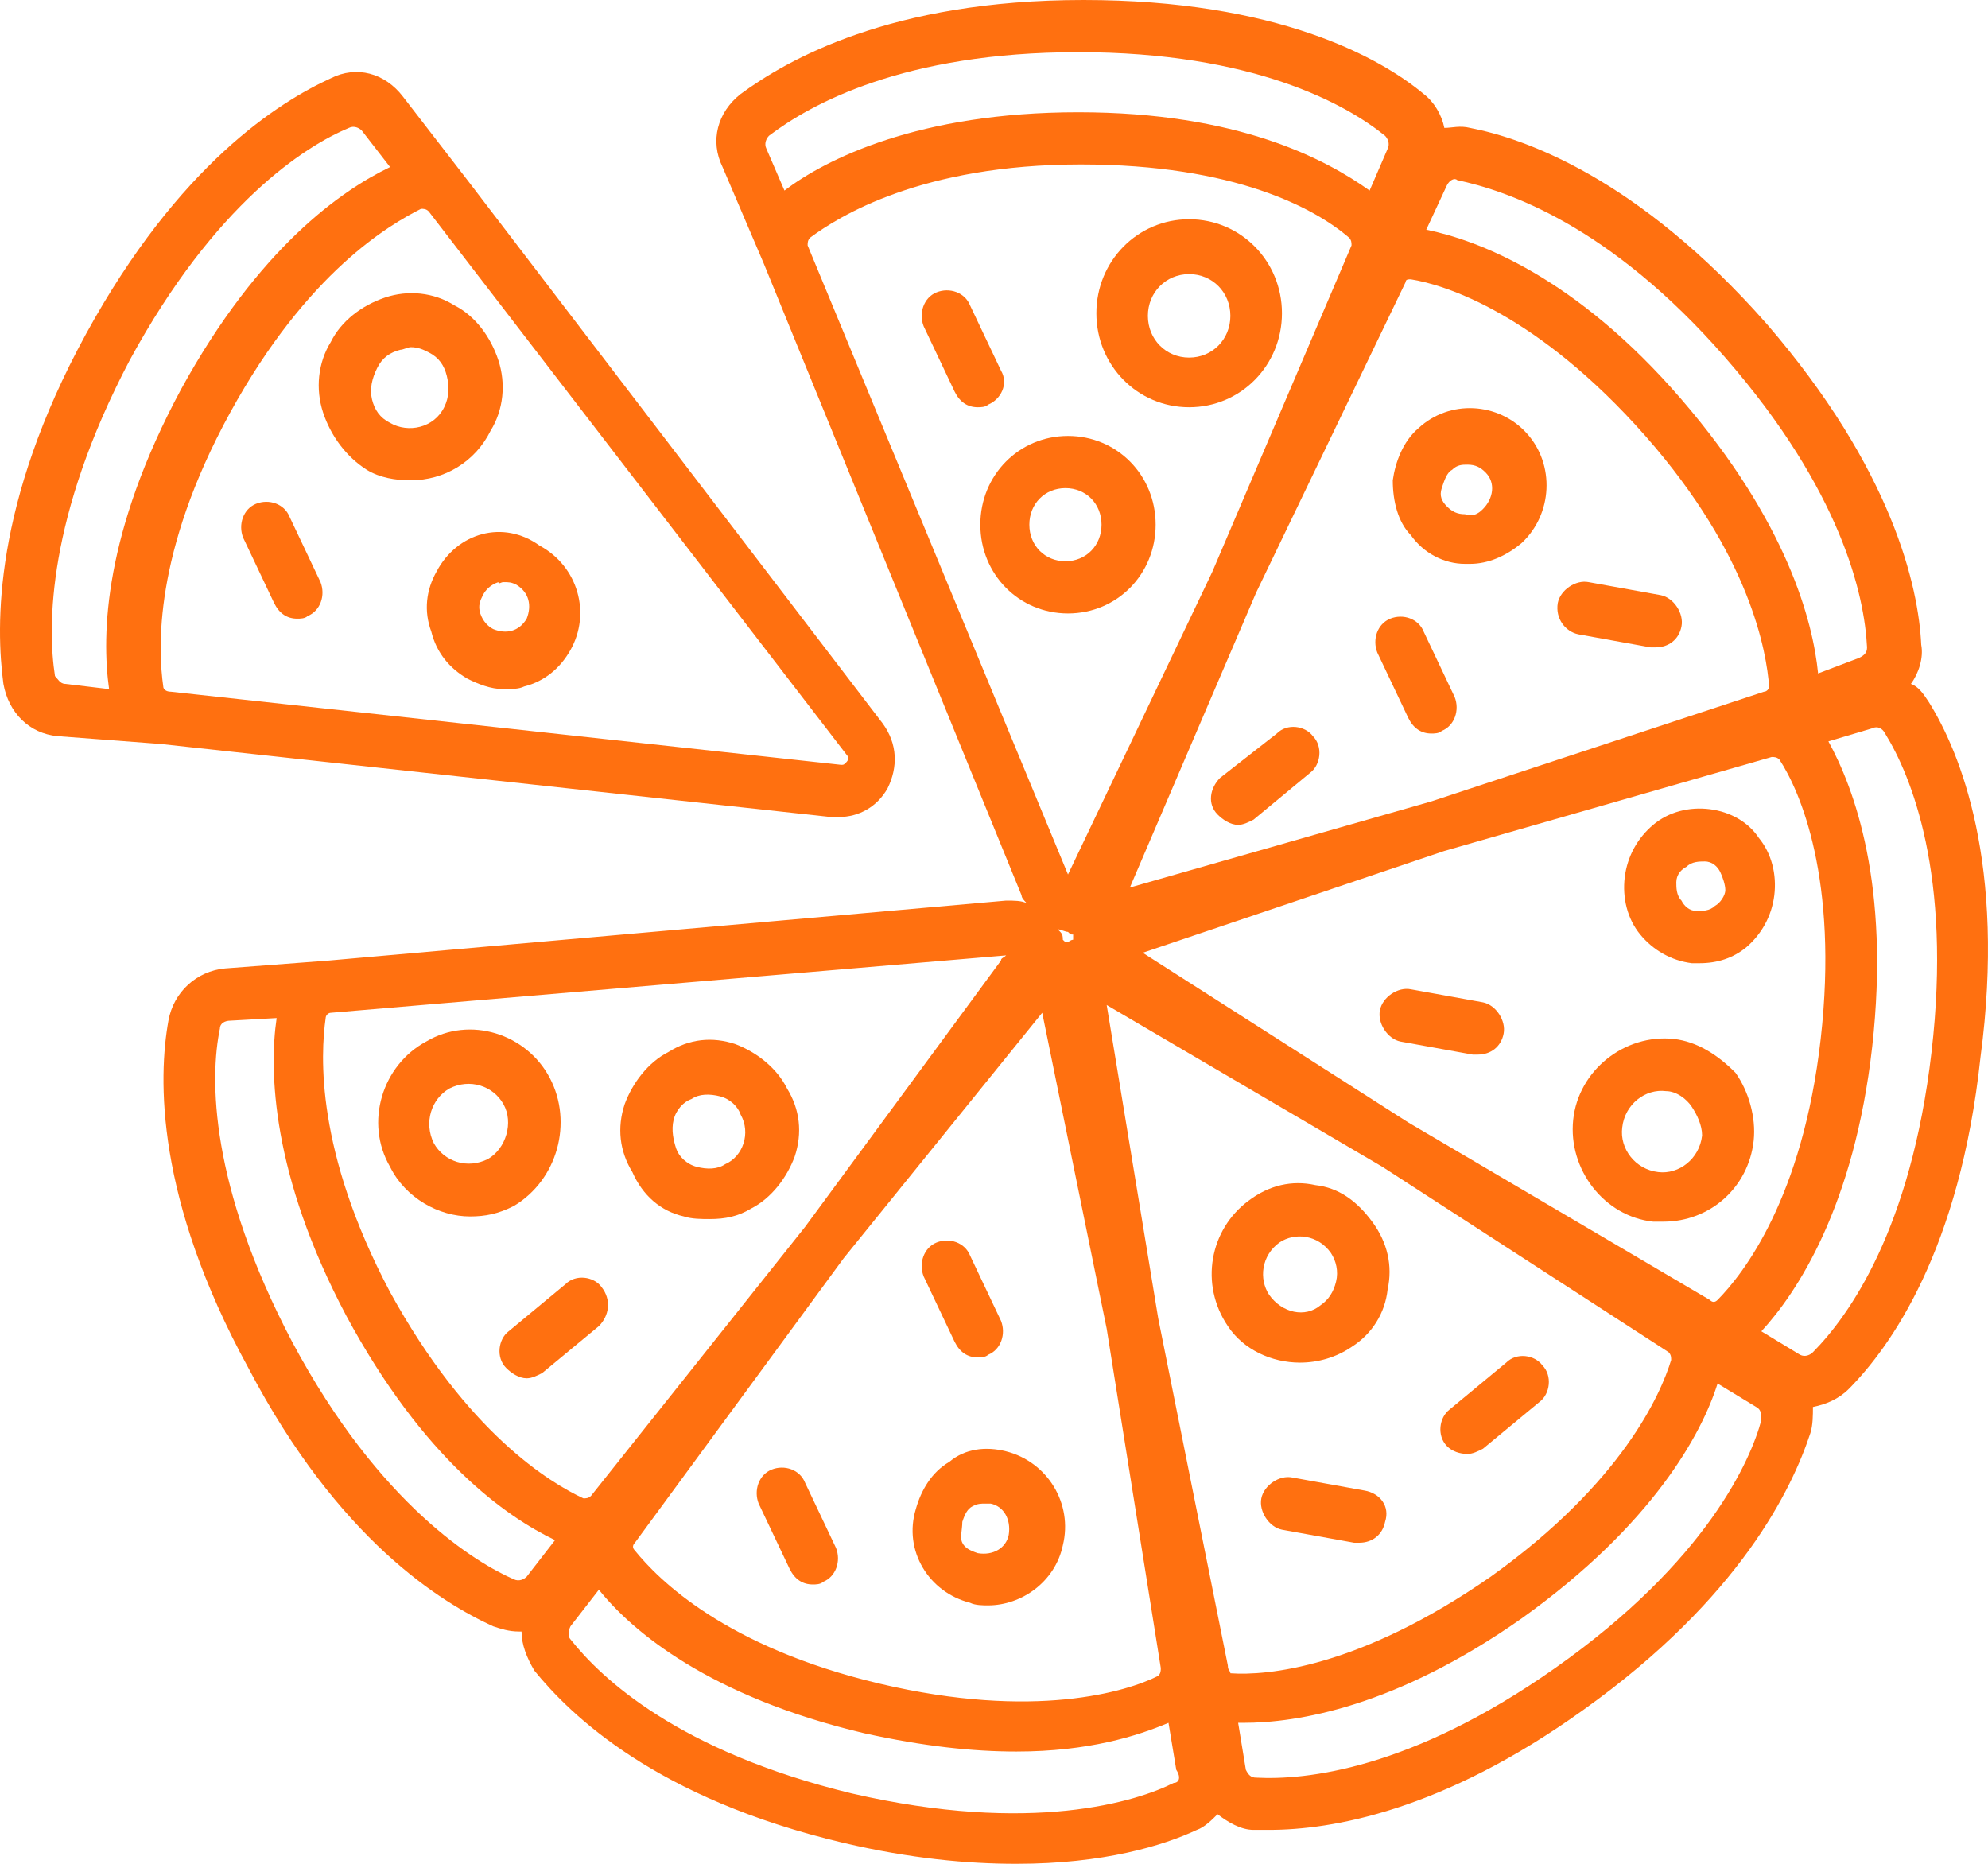 <svg width="32" height="30" viewBox="0 0 32 30" fill="none" xmlns="http://www.w3.org/2000/svg">
<path d="M31.049 11.303C30.966 11.177 30.883 11.05 30.759 11.008C30.883 10.84 30.966 10.588 30.925 10.378C30.883 9.454 30.468 7.563 28.435 5.21C26.361 2.857 24.535 2.227 23.664 2.059C23.498 2.017 23.373 2.059 23.249 2.059C23.207 1.849 23.083 1.639 22.917 1.513C22.212 0.924 20.552 0 17.44 0C14.328 0 12.668 0.966 11.922 1.513C11.548 1.807 11.424 2.269 11.631 2.689L12.295 4.244L16.444 14.412C16.444 14.454 16.486 14.496 16.527 14.538C16.444 14.496 16.32 14.496 16.195 14.496L5.283 15.462L3.623 15.588C3.167 15.63 2.794 15.966 2.711 16.429C2.545 17.353 2.503 19.286 3.997 22.017C5.449 24.79 7.109 25.798 7.938 26.177C8.063 26.218 8.187 26.261 8.353 26.261C8.353 26.261 8.353 26.261 8.395 26.261C8.395 26.471 8.478 26.681 8.602 26.891C9.183 27.605 10.553 28.95 13.581 29.664C14.66 29.916 15.573 30 16.361 30C17.772 30 18.726 29.706 19.266 29.454C19.39 29.412 19.515 29.286 19.598 29.202C19.764 29.328 19.971 29.454 20.178 29.454C20.261 29.454 20.344 29.454 20.427 29.454C21.423 29.454 23.207 29.16 25.489 27.521C28.02 25.714 28.85 23.95 29.141 23.067C29.182 22.941 29.182 22.773 29.182 22.647C29.39 22.605 29.597 22.521 29.763 22.353C30.427 21.681 31.547 20.126 31.879 17.017C32.294 13.908 31.547 12.101 31.049 11.303ZM23.29 2.983C23.332 2.899 23.415 2.857 23.456 2.899C24.245 3.067 25.904 3.613 27.771 5.756C29.639 7.899 30.012 9.58 30.053 10.42C30.053 10.504 30.012 10.546 29.929 10.588L29.265 10.84C29.182 10 28.767 8.403 27.066 6.429C25.365 4.454 23.788 3.866 22.958 3.697L23.29 2.983ZM29.307 16.723C29.016 19.286 28.062 20.504 27.647 20.924C27.605 20.966 27.564 20.966 27.522 20.924L22.668 18.067L18.394 15.336L23.249 13.697L28.518 12.185C28.56 12.185 28.601 12.185 28.643 12.227C28.975 12.731 29.597 14.16 29.307 16.723ZM22.709 4.496C23.249 4.58 24.742 5.042 26.485 7.017C28.186 8.95 28.435 10.504 28.477 11.05C28.477 11.092 28.435 11.134 28.394 11.134L23.041 12.899L18.187 14.286L20.22 9.538L22.627 4.538C22.627 4.496 22.668 4.496 22.709 4.496ZM12.337 2.395C12.295 2.311 12.337 2.227 12.378 2.185C13.042 1.681 14.536 0.84 17.357 0.84C20.178 0.84 21.672 1.681 22.294 2.185C22.336 2.227 22.378 2.311 22.336 2.395L22.046 3.067C21.34 2.563 19.93 1.807 17.357 1.807C14.785 1.807 13.291 2.563 12.627 3.067L12.337 2.395ZM13 3.95C13 3.908 13 3.866 13.042 3.824C13.498 3.487 14.826 2.647 17.398 2.647C19.888 2.647 21.174 3.361 21.714 3.824C21.755 3.866 21.755 3.908 21.755 3.95L19.515 9.202L17.191 14.076L13 3.95ZM17.274 15.042C17.274 15.084 17.274 15.084 17.274 15.126C17.274 15.126 17.233 15.126 17.191 15.168C17.15 15.168 17.15 15.168 17.108 15.126C17.108 15.084 17.108 15.042 17.067 15L17.025 14.958C17.067 14.958 17.15 15 17.191 15C17.233 15.042 17.233 15.042 17.274 15.042ZM16.776 16.302L17.814 21.387L18.685 26.849C18.685 26.891 18.685 26.933 18.643 26.975C18.145 27.227 16.652 27.689 14.162 27.101C11.673 26.513 10.594 25.42 10.22 24.958C10.179 24.916 10.179 24.874 10.22 24.832L13.581 20.252L16.776 16.302ZM8.478 25.378C8.436 25.42 8.353 25.462 8.27 25.42C7.69 25.168 6.113 24.244 4.702 21.597C3.374 19.076 3.374 17.353 3.54 16.555C3.54 16.471 3.623 16.429 3.706 16.429L4.453 16.387C4.329 17.227 4.37 18.908 5.573 21.177C6.818 23.487 8.146 24.412 8.934 24.79L8.478 25.378ZM6.279 20.798C5.076 18.529 5.159 16.975 5.242 16.387C5.242 16.345 5.283 16.302 5.325 16.302L16.195 15.378C16.154 15.42 16.112 15.42 16.112 15.462L12.959 19.748L9.515 24.076C9.474 24.118 9.432 24.118 9.391 24.118C8.851 23.866 7.524 23.067 6.279 20.798ZM18.892 28.698C18.311 28.992 16.61 29.538 13.706 28.866C10.926 28.193 9.681 27.017 9.183 26.387C9.142 26.345 9.142 26.261 9.183 26.177L9.64 25.588C10.179 26.261 11.424 27.311 13.913 27.899C14.868 28.109 15.656 28.193 16.361 28.193C17.523 28.193 18.311 27.941 18.809 27.731L18.934 28.487C19.017 28.613 18.975 28.698 18.892 28.698ZM19.764 26.807L18.643 21.218L17.814 16.177L22.253 18.782L26.859 21.765C26.9 21.807 26.9 21.849 26.9 21.891C26.734 22.437 26.112 23.866 23.996 25.378C21.88 26.849 20.386 26.975 19.805 26.933C19.805 26.891 19.764 26.891 19.764 26.807ZM25.033 26.849C22.709 28.487 21.008 28.655 20.22 28.613C20.137 28.613 20.096 28.571 20.054 28.487L19.93 27.731C19.971 27.731 19.971 27.731 20.012 27.731C20.884 27.731 22.46 27.479 24.494 26.05C26.61 24.538 27.398 23.067 27.647 22.269L28.269 22.647C28.352 22.689 28.352 22.773 28.352 22.857C28.186 23.487 27.481 25.126 25.033 26.849ZM31.091 16.933C30.759 19.79 29.763 21.177 29.182 21.765C29.141 21.807 29.058 21.849 28.975 21.807L28.352 21.429C28.933 20.798 29.846 19.412 30.136 16.849C30.427 14.244 29.846 12.689 29.431 11.933L30.136 11.723C30.219 11.681 30.302 11.723 30.344 11.807C30.759 12.479 31.423 14.076 31.091 16.933Z" fill="#FF7010"/>
<path d="M19.141 3.529C18.311 3.529 17.648 4.202 17.648 5.042C17.648 5.882 18.311 6.555 19.141 6.555C19.971 6.555 20.635 5.882 20.635 5.042C20.635 4.202 19.971 3.529 19.141 3.529ZM19.141 5.756C18.768 5.756 18.477 5.462 18.477 5.084C18.477 4.706 18.768 4.412 19.141 4.412C19.515 4.412 19.805 4.706 19.805 5.084C19.805 5.462 19.515 5.756 19.141 5.756Z" fill="#FF7010"/>
<path d="M17.191 7.017C16.403 7.017 15.78 7.647 15.78 8.445C15.78 9.244 16.403 9.874 17.191 9.874C17.98 9.874 18.602 9.244 18.602 8.445C18.602 7.647 17.98 7.017 17.191 7.017ZM17.15 9.034C16.818 9.034 16.569 8.781 16.569 8.445C16.569 8.109 16.818 7.857 17.15 7.857C17.482 7.857 17.731 8.109 17.731 8.445C17.731 8.781 17.482 9.034 17.15 9.034Z" fill="#FF7010"/>
<path d="M24.576 6.975C24.12 6.471 23.332 6.429 22.834 6.891C22.585 7.101 22.46 7.437 22.419 7.731C22.419 8.067 22.502 8.403 22.709 8.613C22.917 8.908 23.249 9.076 23.581 9.076C23.622 9.076 23.622 9.076 23.664 9.076C23.954 9.076 24.245 8.95 24.494 8.74C24.991 8.277 25.033 7.479 24.576 6.975ZM23.871 8.193C23.788 8.277 23.705 8.319 23.581 8.277C23.456 8.277 23.373 8.235 23.29 8.151C23.207 8.067 23.166 7.983 23.207 7.857C23.249 7.731 23.29 7.605 23.373 7.563C23.456 7.479 23.539 7.479 23.622 7.479C23.747 7.479 23.83 7.521 23.913 7.605C24.079 7.773 24.037 8.025 23.871 8.193Z" fill="#FF7010"/>
<path d="M27.937 17.269C27.647 16.975 27.315 16.765 26.942 16.723C26.153 16.639 25.406 17.227 25.323 18.025C25.24 18.823 25.821 19.58 26.61 19.664C26.651 19.664 26.734 19.664 26.776 19.664C27.522 19.664 28.145 19.118 28.228 18.361C28.269 17.983 28.145 17.563 27.937 17.269ZM26.692 18.866C26.319 18.823 26.07 18.487 26.112 18.151C26.153 17.773 26.485 17.521 26.817 17.563C26.983 17.563 27.149 17.689 27.232 17.815C27.315 17.941 27.398 18.109 27.398 18.277C27.356 18.655 27.024 18.907 26.692 18.866Z" fill="#FF7010"/>
<path d="M28.311 13.487C28.145 13.235 27.855 13.067 27.523 13.025C27.191 12.983 26.859 13.067 26.61 13.277C26.361 13.487 26.195 13.781 26.153 14.118C26.112 14.454 26.195 14.79 26.402 15.042C26.61 15.294 26.9 15.462 27.232 15.504C27.274 15.504 27.315 15.504 27.357 15.504C27.647 15.504 27.896 15.42 28.104 15.252C28.352 15.042 28.518 14.748 28.56 14.412C28.601 14.076 28.518 13.739 28.311 13.487ZM27.606 14.58C27.523 14.664 27.398 14.664 27.315 14.664C27.191 14.664 27.108 14.58 27.066 14.496C26.983 14.412 26.983 14.286 26.983 14.202C26.983 14.076 27.066 13.992 27.149 13.95C27.232 13.866 27.357 13.866 27.44 13.866C27.564 13.866 27.647 13.95 27.689 14.034C27.73 14.118 27.772 14.244 27.772 14.328C27.772 14.412 27.689 14.538 27.606 14.58Z" fill="#FF7010"/>
<path d="M22.087 19.664C21.838 19.328 21.548 19.118 21.174 19.076C20.801 18.992 20.428 19.076 20.096 19.328C19.473 19.79 19.307 20.672 19.764 21.345C20.013 21.723 20.469 21.933 20.925 21.933C21.216 21.933 21.506 21.849 21.755 21.681C22.087 21.471 22.295 21.134 22.336 20.756C22.419 20.378 22.336 20 22.087 19.664ZM21.506 20.63C21.465 20.798 21.382 20.924 21.258 21.008C21.009 21.218 20.635 21.134 20.428 20.84C20.262 20.588 20.303 20.21 20.594 20C20.843 19.832 21.216 19.874 21.423 20.168C21.506 20.294 21.548 20.462 21.506 20.63Z" fill="#FF7010"/>
<path d="M16.195 23.361C15.864 23.277 15.531 23.319 15.283 23.529C14.992 23.698 14.826 23.992 14.743 24.286C14.536 24.958 14.951 25.63 15.614 25.798C15.697 25.84 15.822 25.84 15.905 25.84C16.444 25.84 16.984 25.462 17.108 24.874C17.274 24.202 16.859 23.529 16.195 23.361ZM16.237 24.706C16.195 24.916 15.988 25.042 15.739 25C15.614 24.958 15.531 24.916 15.49 24.832C15.448 24.748 15.49 24.622 15.49 24.496C15.531 24.37 15.573 24.286 15.656 24.244C15.739 24.202 15.78 24.202 15.864 24.202C15.905 24.202 15.946 24.202 15.946 24.202C16.154 24.244 16.278 24.454 16.237 24.706Z" fill="#FF7010"/>
<path d="M8.851 17.353C8.478 16.639 7.565 16.345 6.86 16.765C6.154 17.143 5.864 18.067 6.279 18.782C6.528 19.286 7.067 19.58 7.565 19.58C7.814 19.58 8.021 19.538 8.27 19.412C8.976 18.992 9.225 18.067 8.851 17.353ZM7.856 18.655C7.524 18.823 7.15 18.698 6.984 18.403C6.818 18.067 6.943 17.689 7.233 17.521C7.565 17.353 7.939 17.479 8.104 17.773C8.27 18.067 8.146 18.487 7.856 18.655Z" fill="#FF7010"/>
<path d="M12.669 17.521C12.503 17.185 12.171 16.933 11.839 16.807C11.465 16.681 11.092 16.723 10.76 16.933C10.428 17.101 10.179 17.437 10.055 17.773C9.93 18.151 9.972 18.529 10.179 18.866C10.345 19.244 10.636 19.496 11.009 19.58C11.133 19.622 11.299 19.622 11.424 19.622C11.673 19.622 11.88 19.58 12.088 19.454C12.42 19.286 12.669 18.95 12.793 18.613C12.918 18.235 12.876 17.857 12.669 17.521ZM11.673 18.739C11.548 18.824 11.382 18.824 11.216 18.782C11.05 18.739 10.926 18.613 10.884 18.487C10.843 18.361 10.802 18.193 10.843 18.025C10.884 17.857 11.009 17.731 11.133 17.689C11.258 17.605 11.424 17.605 11.59 17.647C11.756 17.689 11.88 17.815 11.922 17.941C12.088 18.235 11.963 18.613 11.673 18.739Z" fill="#FF7010"/>
<path d="M14.204 11.639L7.524 2.899L6.486 1.555C6.196 1.176 5.74 1.05 5.325 1.26C4.495 1.639 2.877 2.647 1.383 5.378C-0.111 8.109 -0.069 10.084 0.055 11.008C0.138 11.471 0.47 11.807 0.927 11.849L2.586 11.975L13.374 13.151C13.457 13.151 13.498 13.151 13.498 13.151C13.83 13.151 14.121 12.983 14.287 12.689C14.453 12.353 14.453 11.975 14.204 11.639ZM1.756 11.092L1.051 11.008C0.968 11.008 0.927 10.924 0.885 10.882C0.761 10.084 0.761 8.319 2.088 5.798C3.458 3.277 4.91 2.353 5.615 2.059C5.698 2.017 5.781 2.059 5.823 2.101L6.279 2.689C5.491 3.067 4.163 3.992 2.918 6.26C1.673 8.571 1.632 10.21 1.756 11.092ZM13.623 12.269C13.581 12.311 13.581 12.311 13.54 12.311L2.752 11.134C2.669 11.134 2.628 11.092 2.628 11.05C2.545 10.462 2.462 8.908 3.706 6.639C4.951 4.37 6.279 3.613 6.777 3.361C6.818 3.361 6.86 3.361 6.901 3.403L13.623 12.143C13.664 12.185 13.664 12.227 13.623 12.269Z" fill="#FF7010"/>
<path d="M8.022 5.798C7.897 5.42 7.648 5.084 7.316 4.916C6.984 4.706 6.569 4.664 6.196 4.79C5.823 4.916 5.491 5.168 5.325 5.504C5.117 5.84 5.076 6.261 5.2 6.639C5.325 7.017 5.574 7.353 5.905 7.563C6.113 7.689 6.362 7.731 6.611 7.731C7.15 7.731 7.648 7.437 7.897 6.933C8.105 6.597 8.146 6.176 8.022 5.798ZM7.15 6.555C6.984 6.891 6.569 6.975 6.279 6.807C6.113 6.723 6.03 6.597 5.988 6.429C5.947 6.261 5.988 6.092 6.071 5.924C6.154 5.756 6.279 5.672 6.445 5.63C6.486 5.63 6.569 5.588 6.611 5.588C6.735 5.588 6.818 5.63 6.901 5.672C7.067 5.756 7.15 5.882 7.192 6.05C7.233 6.219 7.233 6.387 7.15 6.555Z" fill="#FF7010"/>
<path d="M8.685 8.782C8.104 8.361 7.358 8.571 7.026 9.202C6.86 9.496 6.818 9.832 6.943 10.168C7.026 10.504 7.233 10.756 7.524 10.924C7.69 11.008 7.897 11.092 8.104 11.092C8.229 11.092 8.353 11.092 8.436 11.05C8.768 10.966 9.017 10.756 9.183 10.462C9.515 9.874 9.308 9.118 8.685 8.782ZM8.478 9.958C8.353 10.168 8.146 10.21 7.939 10.126C7.856 10.084 7.773 10 7.731 9.874C7.69 9.748 7.731 9.664 7.773 9.58C7.814 9.496 7.897 9.412 8.022 9.37C8.022 9.412 8.063 9.37 8.104 9.37C8.187 9.37 8.229 9.37 8.312 9.412C8.519 9.538 8.561 9.748 8.478 9.958Z" fill="#FF7010"/>
<path d="M5.159 9.37L4.661 8.319C4.578 8.109 4.329 8.025 4.121 8.109C3.914 8.193 3.831 8.445 3.914 8.655L4.412 9.706C4.495 9.874 4.619 9.958 4.785 9.958C4.827 9.958 4.91 9.958 4.951 9.916C5.159 9.832 5.242 9.58 5.159 9.37Z" fill="#FF7010"/>
<path d="M16.113 5.966L15.615 4.916C15.532 4.706 15.283 4.622 15.075 4.706C14.868 4.79 14.785 5.042 14.868 5.252L15.366 6.303C15.449 6.471 15.573 6.555 15.739 6.555C15.78 6.555 15.864 6.555 15.905 6.513C16.113 6.429 16.237 6.176 16.113 5.966Z" fill="#FF7010"/>
<path d="M23.415 11.219L22.917 10.168C22.834 9.958 22.585 9.874 22.378 9.958C22.17 10.042 22.087 10.294 22.17 10.504L22.668 11.555C22.751 11.723 22.876 11.807 23.041 11.807C23.083 11.807 23.166 11.807 23.207 11.765C23.415 11.681 23.498 11.429 23.415 11.219Z" fill="#FF7010"/>
<path d="M13.457 24.916L12.959 23.866C12.876 23.655 12.627 23.571 12.42 23.655C12.212 23.739 12.129 23.992 12.212 24.202L12.71 25.252C12.793 25.42 12.918 25.504 13.084 25.504C13.125 25.504 13.208 25.504 13.249 25.462C13.457 25.378 13.54 25.126 13.457 24.916Z" fill="#FF7010"/>
<path d="M21.963 23.992L20.801 23.782C20.593 23.739 20.345 23.908 20.303 24.118C20.262 24.328 20.427 24.58 20.635 24.622L21.797 24.832C21.838 24.832 21.838 24.832 21.88 24.832C22.087 24.832 22.253 24.706 22.295 24.496C22.378 24.244 22.212 24.034 21.963 23.992Z" fill="#FF7010"/>
<path d="M23.871 16.134L22.709 15.924C22.502 15.882 22.253 16.05 22.212 16.261C22.17 16.471 22.336 16.723 22.543 16.765L23.705 16.975C23.747 16.975 23.747 16.975 23.788 16.975C23.996 16.975 24.162 16.849 24.203 16.639C24.245 16.428 24.079 16.176 23.871 16.134Z" fill="#FF7010"/>
<path d="M26.734 9.58L25.572 9.37C25.365 9.328 25.116 9.496 25.075 9.706C25.033 9.958 25.199 10.168 25.406 10.21L26.568 10.42C26.61 10.42 26.61 10.42 26.651 10.42C26.859 10.42 27.025 10.294 27.066 10.084C27.108 9.874 26.942 9.622 26.734 9.58Z" fill="#FF7010"/>
<path d="M16.113 21.261L15.615 20.21C15.532 20 15.283 19.916 15.075 20C14.868 20.084 14.785 20.336 14.868 20.546L15.366 21.597C15.449 21.765 15.573 21.849 15.739 21.849C15.78 21.849 15.864 21.849 15.905 21.807C16.113 21.723 16.195 21.471 16.113 21.261Z" fill="#FF7010"/>
<path d="M9.681 20.714C9.557 20.546 9.266 20.504 9.1 20.672L8.187 21.429C8.021 21.555 7.98 21.849 8.146 22.017C8.229 22.101 8.353 22.185 8.478 22.185C8.561 22.185 8.644 22.143 8.727 22.101L9.64 21.345C9.806 21.177 9.847 20.924 9.681 20.714Z" fill="#FF7010"/>
<path d="M21.133 11.849C21.008 11.681 20.718 11.639 20.552 11.807L19.639 12.521C19.473 12.689 19.432 12.941 19.598 13.109C19.681 13.193 19.805 13.277 19.93 13.277C20.012 13.277 20.096 13.235 20.178 13.193L21.091 12.437C21.257 12.311 21.299 12.017 21.133 11.849Z" fill="#FF7010"/>
<path d="M24.826 21.975C24.701 21.807 24.411 21.765 24.245 21.933L23.332 22.689C23.166 22.815 23.125 23.109 23.291 23.277C23.373 23.361 23.498 23.403 23.622 23.403C23.705 23.403 23.788 23.361 23.871 23.319L24.784 22.563C24.95 22.437 24.992 22.143 24.826 21.975Z" fill="#FF7010"/>
</svg>
